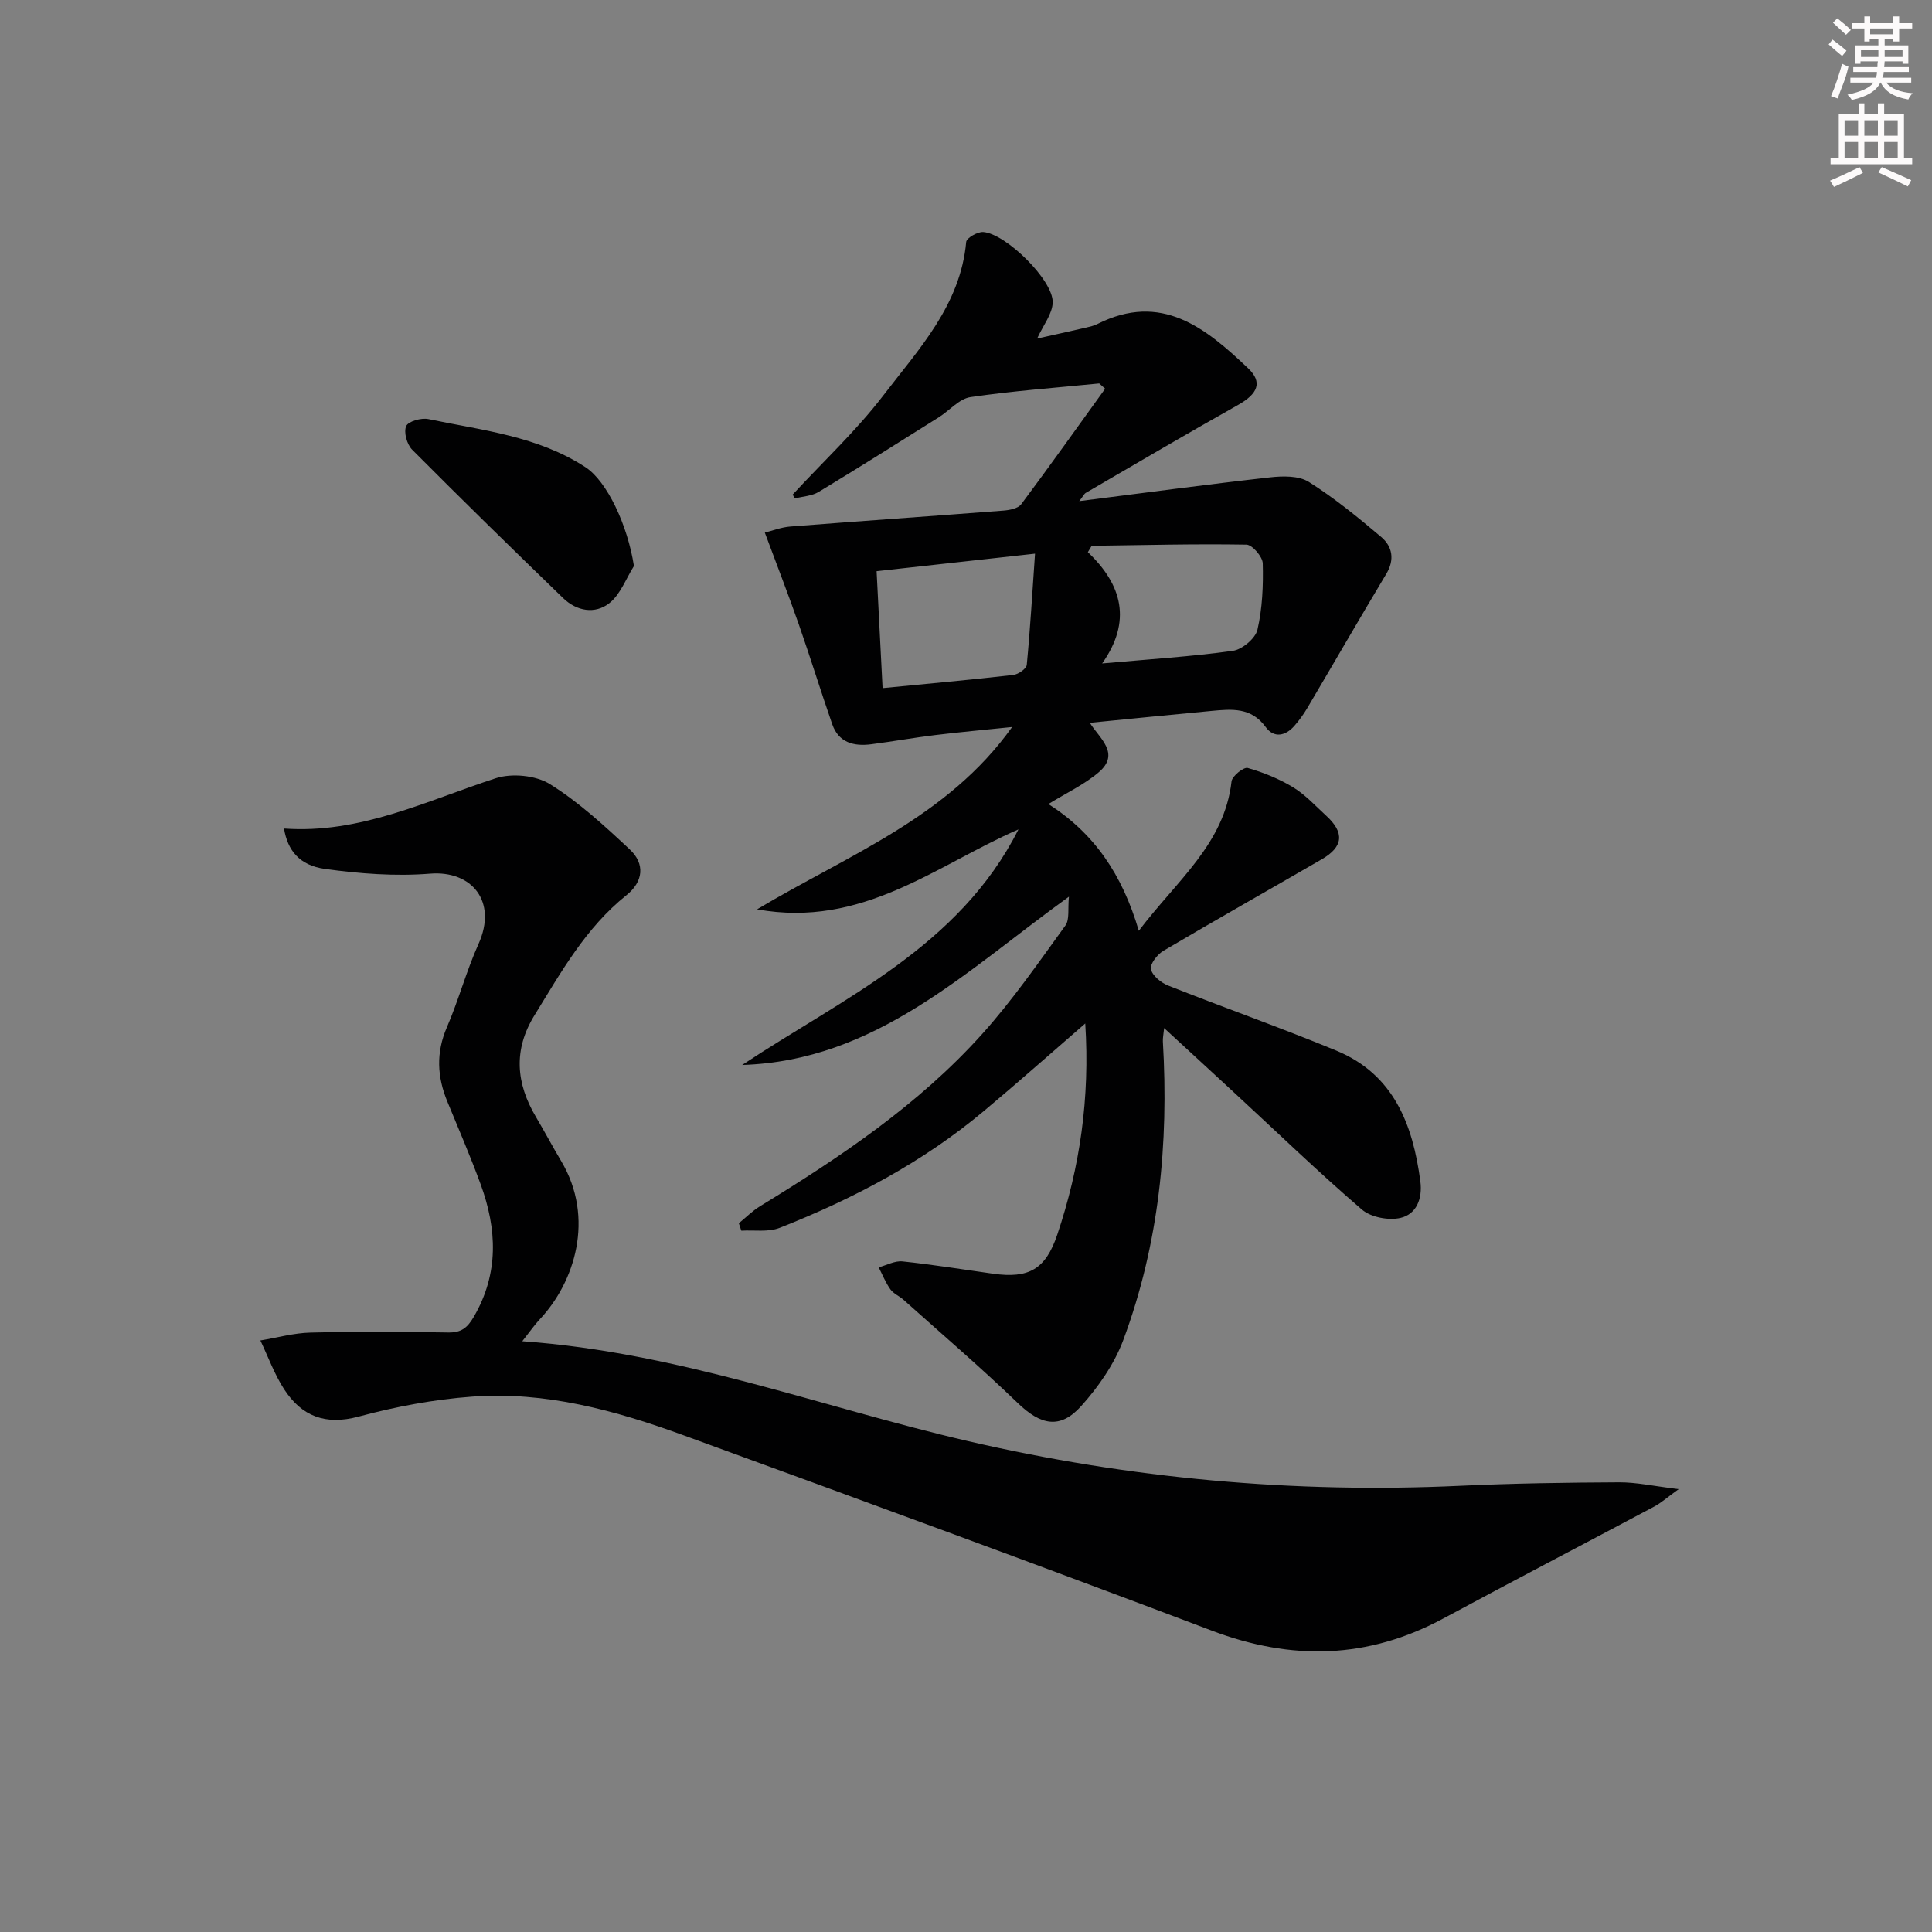 <svg enable-background="new 0 0 400 400" viewBox="0 0 400 400" xmlns="http://www.w3.org/2000/svg"><rect x="0" y="0" width="400" height="400" fill="#808080" stroke="none"/><g fill="#010102"><path d="m164.12 102.39c6.29-6.8 13.14-13.18 18.75-20.5 7.34-9.6 15.98-18.71 17.17-31.79.07-.83 2.35-2.14 3.52-2.06 4.7.33 14.51 9.98 14.39 14.57-.06 2.39-1.97 4.73-3.23 7.49 3.05-.68 6.59-1.46 10.12-2.27.81-.19 1.64-.38 2.37-.75 13.25-6.66 22.39.81 31.19 9.16 3.06 2.9 2.06 5.29-2.14 7.64-10.55 5.92-20.98 12.07-31.44 18.15-.37.21-.57.7-1.37 1.72 13.62-1.73 26.55-3.47 39.51-4.92 2.64-.3 5.94-.36 8.01.94 5.3 3.34 10.21 7.35 15 11.41 2.31 1.96 2.83 4.68 1.04 7.65-5.53 9.22-10.9 18.54-16.37 27.8-.76 1.28-1.65 2.5-2.63 3.63-1.85 2.13-4.25 2.62-5.96.27-3.01-4.15-7.08-3.73-11.24-3.34-8.27.77-16.53 1.61-25.17 2.46 1.88 3.11 6.46 6.34 1.81 10.27-3 2.54-6.69 4.26-10.39 6.55 9.46 6.04 15.27 14.52 18.72 26.24 7.95-10.5 17.72-17.98 19.2-30.94.13-1.1 2.52-3.01 3.35-2.77 3.27.93 6.53 2.26 9.44 4.03 2.52 1.54 4.59 3.83 6.8 5.85 3.84 3.51 3.57 6.44-.92 9.03-10.93 6.33-21.93 12.54-32.8 18.96-1.25.74-2.81 2.76-2.56 3.8.31 1.35 2.1 2.8 3.57 3.38 11.57 4.58 23.32 8.72 34.82 13.47 11.9 4.92 15.84 15.31 17.39 27.07.47 3.59-.81 6.81-4.13 7.57-2.44.56-6.11-.13-7.97-1.73-8.83-7.59-17.22-15.69-25.78-23.6-4.87-4.51-9.76-9-15.17-13.98-.13 1.34-.3 2.06-.26 2.77 1.24 21.12-.78 41.88-8.18 61.78-1.86 4.99-5.15 9.73-8.74 13.72-4.37 4.87-8.39 3.93-13.12-.63-7.65-7.37-15.73-14.29-23.65-21.38-.86-.77-2.07-1.26-2.72-2.16-.99-1.39-1.64-3.03-2.43-4.56 1.65-.44 3.35-1.4 4.94-1.23 6.27.66 12.51 1.67 18.76 2.55 7.42 1.04 10.87-.95 13.27-8.07 4.71-13.96 6.78-28.29 5.8-43.74-7.32 6.34-14.09 12.36-21.03 18.16-12.62 10.57-27.01 18.15-42.23 24.15-2.36.93-5.28.43-7.95.59-.17-.51-.34-1.02-.51-1.54 1.44-1.17 2.78-2.53 4.35-3.5 16.66-10.19 32.86-21.04 46-35.65 6.3-7.01 11.71-14.84 17.26-22.49.9-1.24.47-3.45.73-5.97-21.41 15.43-39.96 33.96-67.65 34.84 21.03-13.94 44.91-24.45 57.2-48.77-17.09 7.45-32.29 20.49-54.12 16.55 19.08-11.39 39.44-19.01 52.81-37.75-5.71.59-10.83 1.05-15.93 1.67-4.42.54-8.81 1.33-13.23 1.9-3.6.47-6.76-.32-8.09-4.16-2.39-6.88-4.53-13.83-6.93-20.7-2.12-6.06-4.45-12.05-7.02-18.96 1.47-.36 3.36-1.11 5.3-1.26 14.7-1.15 29.42-2.16 44.12-3.3 1.27-.1 3.01-.44 3.66-1.31 5.9-7.89 11.61-15.93 17.38-23.92-.41-.36-.82-.73-1.23-1.09-8.89.89-17.82 1.53-26.66 2.83-2.34.35-4.34 2.79-6.56 4.18-8.27 5.19-16.52 10.41-24.87 15.45-1.41.85-3.29.92-4.95 1.35-.13-.25-.28-.53-.42-.81zm17.37 15.87c.42 8.21.82 15.97 1.24 24.21 9.61-.94 18.35-1.73 27.06-2.73 1.03-.12 2.71-1.28 2.79-2.09.72-7.49 1.15-15 1.71-23.02-11.46 1.27-21.83 2.41-32.8 3.63zm44.53-5.26c-.26.44-.53.88-.79 1.32 7.11 6.75 9.14 14.29 2.96 23.04 9.95-.89 18.54-1.43 27.04-2.61 1.94-.27 4.69-2.56 5.11-4.37 1.03-4.44 1.22-9.16 1.1-13.75-.04-1.38-2.18-3.85-3.38-3.87-10.69-.18-21.37.1-32.04.24z"/><path d="m108.13 277.69c32.52 2.32 61.86 13.62 92.17 20.65 33.6 7.79 67.55 10.88 101.99 9.28 10.97-.51 21.95-.67 32.93-.72 3.61-.02 7.22.8 12.33 1.41-2.36 1.7-3.62 2.84-5.07 3.61-14.53 7.74-29.13 15.34-43.62 23.15-15.65 8.43-31.42 8.81-48.01 2.52-36.33-13.77-72.83-27.12-109.33-40.43-14.1-5.14-28.61-9.13-43.8-8-7.89.58-15.81 2.07-23.46 4.13-6.92 1.86-11.81-.08-15.44-5.67-2.02-3.12-3.3-6.71-4.91-10.09 3.46-.57 6.91-1.55 10.38-1.63 9.49-.23 18.99-.18 28.49-.02 2.72.05 3.98-.95 5.34-3.29 5.21-8.98 4.78-18.12 1.39-27.4-2.11-5.76-4.54-11.41-6.88-17.09-2.13-5.15-2.38-10.16-.1-15.43 2.43-5.63 4.02-11.63 6.53-17.21 4-8.87-1.43-15.27-10-14.58-7.2.58-14.61.01-21.79-.98-5.32-.74-7.73-3.88-8.47-8.36 15.74 1.14 29.48-5.74 43.83-10.41 3.34-1.09 8.3-.61 11.23 1.22 5.99 3.73 11.32 8.65 16.52 13.51 3.22 3 2.81 6.69-.69 9.49-8.41 6.72-13.51 15.9-19.02 24.83-4.43 7.17-3.84 14.11.3 21.09 1.78 3 3.41 6.09 5.2 9.09 7.11 11.93 2.7 25.19-4.33 32.69-1.12 1.18-2.04 2.53-3.71 4.64z"/><path d="m131.25 117.19c-1.65 2.61-2.79 5.86-5.07 7.67-2.98 2.36-6.78 1.69-9.59-1.03-10.51-10.16-20.96-20.38-31.27-30.74-1.07-1.08-1.77-3.6-1.23-4.86.42-1 3.14-1.77 4.6-1.46 11.14 2.33 22.65 3.5 32.55 9.98 4.44 2.91 8.7 11.96 10.01 20.44z"/></g><path d="m378.6 9.2.8-1c.9.7 1.9 1.4 2.9 2.3l-.9 1.1c-1.1-.9-2-1.7-2.8-2.4zm.5 10.7c.9-2.1 1.6-4.3 2.3-6.7.4.2.8.4 1.3.6-.7 3.1-1.5 4.3-2.2 6.6zm.4-15.2.9-.9c1 .8 2 1.6 2.8 2.4l-1 1c-1-.9-1.9-1.8-2.7-2.5zm12.5-1.3h1.2v1.4h2.7v1.1h-2.7v2.7h-1.2v-.5h-1.8v1.3h4.9v3.8h-1.2v-.5h-3.7c0 .4-.1.9-.1 1.2h5.1v1h-5.2c0 .5-.1.9-.3 1.2h6v1h-5.2c1.1 1.3 2.9 2 5.5 2.2-.4.4-.7.8-.9 1.3-2.9-.5-4.8-1.6-5.7-3.5h-.1c-.8 1.7-2.7 2.9-5.9 3.6-.2-.4-.6-.8-.9-1.1 2.8-.6 4.6-1.4 5.4-2.5h-4.8v-1h5.3c.1-.3.2-.7.2-1.2h-4.9v-1h5c0-.4 0-.8.1-1.2h-3.6v.5h-1.2v-3.8h4.9v-1.3h-1.8v.5h-1.1v-2.7h-2.6v-1.1h2.6v-1.4h1.2v1.4h4.7v-1.4zm-6.7 8.4h3.6c0-.4 0-.9 0-1.4h-3.6zm1.9-4.7h4.7v-1.2h-4.7zm6.7 3.3h-3.7v1.4h3.7z" fill="#fcfafa"/><path d="m384.7 21.4h1.3v2.2h2.8v-2.2h1.3v2.2h4.1v9.1h1.7v1.3h-16.9v-1.3h1.7v-9.1h4.1v-2.2zm.3 13.2.7 1.2c-1.8.9-3.8 1.9-6 2.9-.2-.4-.5-.8-.8-1.3 2.4-1 4.4-2 6.1-2.8zm-3.1-6.5h2.8v-3.2h-2.8zm0 4.6h2.8v-3.3h-2.8v3.2zm4.1-4.6h2.8v-3.2h-2.8zm0 4.6h2.8v-3.3h-2.8zm3.6 1.9c2.1.9 4.1 1.8 6.1 2.7l-.7 1.3c-2.2-1.1-4.2-2-6.1-2.9zm3.3-9.7h-2.8v3.2h2.8zm-2.8 7.8h2.8v-3.3h-2.8z" fill="#fcfafa"/></svg>